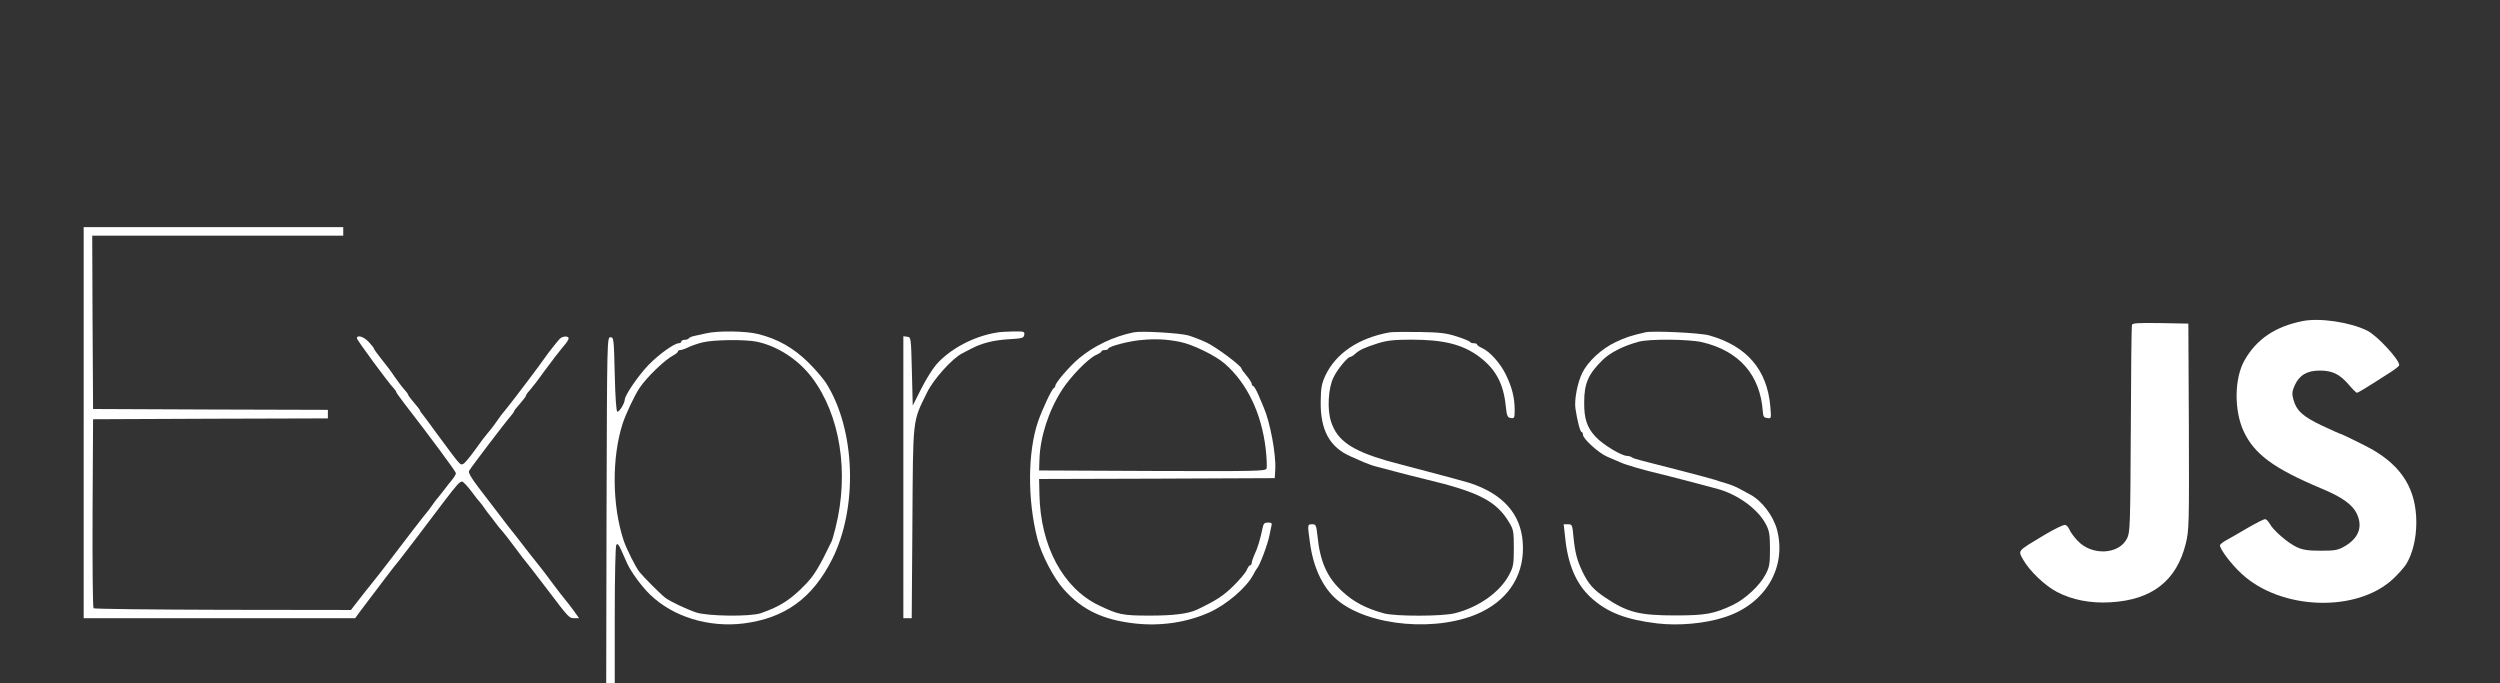 <?xml version="1.0" standalone="no"?>
<!DOCTYPE svg PUBLIC "-//W3C//DTD SVG 20010904//EN" "http://www.w3.org/TR/2001/REC-SVG-20010904/DTD/svg10.dtd">
<svg version="1.0" xmlns="http://www.w3.org/2000/svg"
    width="1464pt" height="400pt" viewBox="0 0 1464 400"
    preserveAspectRatio="xMidYMid meet">

    <rect x="0" y="0" width="1464" height="400" fill="#333333" stroke="none"/>

    <g transform="translate(0,400) scale(0.1,-0.1)"
        fill="#ffffff" stroke="none">
        <path
            d="M490 1525 l0 -1145 795 0 795 0 32 44 c105 139 213 282 219 286 3 3
50 64 104 135 55 72 126 166 159 210 82 108 98 125 112 125 6 0 31 -26 55 -58
23 -31 45 -59 49 -62 3 -3 17 -21 30 -40 13 -19 27 -37 30 -40 3 -3 17 -21 32
-42 15 -20 33 -42 41 -50 7 -7 39 -49 72 -93 32 -44 62 -82 65 -85 3 -3 57
-72 120 -155 135 -178 132 -175 165 -175 l26 0 -32 45 c-18 24 -39 52 -48 62
-9 10 -42 53 -75 97 -32 43 -64 86 -72 95 -23 28 -108 136 -134 171 -14 18
-29 38 -35 44 -5 6 -37 47 -70 91 -34 44 -89 117 -124 162 -42 55 -60 87 -54
96 14 24 217 291 241 317 12 14 22 28 22 31 0 4 16 24 35 45 19 22 35 43 35
47 0 4 9 18 21 30 11 12 53 66 92 121 40 54 87 115 104 135 18 20 33 42 33 49
0 16 -35 15 -52 -2 -17 -18 -69 -84 -88 -112 -19 -29 -185 -249 -222 -294 -34
-41 -36 -44 -68 -90 -13 -19 -33 -44 -43 -55 -10 -11 -44 -55 -74 -98 -31 -43
-62 -81 -71 -84 -18 -7 -13 -13 -157 182 -36 50 -72 98 -80 108 -8 9 -15 19
-15 22 0 4 -8 15 -52 67 -10 12 -18 24 -18 27 0 3 -10 17 -23 31 -13 14 -38
48 -57 75 -18 28 -53 74 -77 103 -24 30 -43 57 -43 60 0 4 -14 22 -31 40 -29
31 -69 43 -69 21 0 -10 186 -263 215 -292 8 -9 15 -18 15 -22 0 -3 22 -34 48
-68 149 -192 302 -399 302 -408 0 -6 -10 -23 -22 -38 -13 -15 -34 -42 -48 -61
-14 -18 -30 -38 -35 -44 -6 -6 -22 -27 -35 -46 -13 -19 -27 -37 -30 -40 -6 -5
-143 -183 -220 -285 -25 -33 -53 -69 -62 -80 -9 -11 -49 -62 -90 -113 l-73
-94 -750 1 c-412 1 -753 5 -757 9 -5 5 -7 255 -6 558 l3 549 687 3 688 2 0 25
0 25 -688 2 -687 3 -3 508 -2 507 735 0 735 0 0 25 0 25 -760 0 -760 0 0
-1145z" />
        <path
            d="M13485 2120 c-161 -32 -271 -106 -341 -230 -60 -105 -62 -293 -5
-416 63 -134 175 -217 456 -335 120 -50 180 -93 206 -146 37 -77 12 -145 -72
-193 -39 -22 -56 -25 -139 -25 -75 0 -105 5 -140 21 -52 24 -139 99 -159 138
-8 14 -20 26 -27 26 -7 0 -52 -23 -101 -51 -48 -29 -105 -61 -125 -72 -21 -12
-38 -25 -38 -30 0 -23 66 -111 126 -166 230 -215 677 -230 889 -30 31 29 64
67 75 84 38 61 60 152 60 245 0 192 -82 327 -260 429 -39 22 -179 91 -186 91
-3 0 -51 22 -107 48 -112 53 -150 88 -167 153 -9 33 -8 46 8 83 27 59 72 86
147 86 73 0 116 -21 168 -81 23 -27 45 -49 49 -49 7 0 50 26 201 123 26 17 47
34 47 39 0 33 -128 171 -186 201 -99 50 -279 77 -379 57z" />
        <path
            d="M12485 2098 c-3 -7 -6 -283 -7 -613 -3 -565 -4 -602 -22 -638 -47
-95 -207 -103 -290 -13 -21 22 -42 51 -47 64 -5 12 -15 25 -24 28 -8 4 -63
-23 -127 -61 -158 -95 -151 -87 -120 -143 37 -65 127 -152 197 -188 89 -47
197 -68 314 -61 244 14 387 126 441 344 19 78 20 108 18 685 l-3 603 -163 3
c-124 2 -164 0 -167 -10z" />
        <path
            d="M4135 2048 c-22 -5 -52 -11 -68 -15 -15 -3 -30 -9 -33 -14 -3 -5 -14
-9 -25 -9 -10 0 -19 -4 -19 -10 0 -5 -7 -10 -15 -10 -26 0 -118 -66 -177 -127
-59 -61 -137 -175 -139 -202 -1 -23 -32 -74 -44 -72 -6 0 -12 87 -15 218 -5
210 -6 218 -25 218 -20 0 -20 -8 -23 -1013 l-2 -1012 25 0 25 0 0 398 c0 218
4 403 9 411 7 11 15 2 31 -35 12 -27 27 -60 33 -74 22 -49 86 -136 134 -182
134 -130 342 -194 547 -169 243 31 404 148 519 376 152 302 137 759 -35 1031
-17 27 -65 83 -107 124 -85 83 -178 136 -292 164 -71 18 -237 20 -304 4z m297
-49 c122 -26 242 -104 322 -209 166 -219 220 -557 139 -880 -9 -36 -19 -72
-23 -80 -70 -146 -102 -199 -150 -249 -88 -92 -150 -132 -265 -172 -61 -21
-315 -18 -380 5 -61 21 -153 65 -180 86 -26 20 -125 119 -150 150 -22 27 -77
137 -93 185 -68 205 -70 485 -6 684 18 55 69 164 99 209 42 63 149 166 198
191 15 8 27 18 27 23 0 4 6 8 13 8 8 0 29 7 47 16 18 9 56 22 84 29 65 16 248
18 318 4z" />
        <path
            d="M5840 2053 c-136 -21 -278 -96 -359 -190 -23 -27 -62 -91 -88 -143
l-48 -95 -5 200 c-5 198 -5 200 -27 203 l-23 3 0 -825 0 -826 24 0 25 0 4 558
c4 624 0 589 85 762 38 79 148 201 207 231 17 9 39 20 50 26 65 34 134 52 231
57 70 4 79 7 82 25 3 20 -1 21 -65 20 -37 -1 -79 -3 -93 -6z" />
        <path
            d="M6640 2054 c-116 -23 -234 -79 -322 -153 -55 -46 -138 -143 -138
-160 0 -5 -4 -11 -8 -13 -12 -4 -68 -124 -93 -196 -61 -178 -63 -458 -4 -687
23 -92 97 -233 155 -297 108 -120 229 -178 416 -199 151 -17 304 6 434 64 102
45 221 147 260 223 8 16 17 31 20 34 17 17 65 145 75 200 4 19 9 43 11 53 4
13 -1 17 -20 17 -20 0 -27 -6 -31 -27 -16 -75 -30 -121 -47 -157 -10 -22 -18
-46 -18 -53 0 -7 -4 -13 -9 -13 -5 0 -14 -13 -20 -28 -7 -16 -42 -58 -79 -94
-58 -57 -99 -84 -212 -138 -51 -24 -137 -35 -275 -35 -162 0 -185 5 -300 60
-210 101 -342 347 -348 649 l-2 91 690 2 690 3 3 52 c5 87 -30 276 -68 363 -4
11 -19 44 -31 73 -12 28 -26 52 -31 52 -4 0 -8 6 -8 13 0 6 -14 28 -30 47 -16
19 -30 38 -30 42 0 15 -146 124 -202 151 -31 15 -80 34 -110 43 -53 14 -271
27 -318 18z m270 -56 c75 -15 208 -80 264 -129 130 -115 213 -289 238 -497 6
-54 8 -106 5 -116 -6 -15 -59 -16 -669 -14 l-663 3 2 64 c4 131 53 284 131
406 51 80 154 185 200 206 18 8 32 17 32 21 0 5 9 8 20 8 11 0 20 4 20 8 0 13
121 45 195 51 84 8 151 4 225 -11z" />
        <path
            d="M8140 2054 c-182 -32 -317 -122 -379 -254 -21 -46 -26 -71 -27 -148
-3 -170 52 -271 176 -325 19 -9 53 -23 75 -33 22 -9 53 -21 70 -25 16 -4 66
-17 110 -29 44 -12 127 -33 185 -47 310 -74 414 -128 488 -253 25 -41 27 -54
27 -150 0 -94 -3 -110 -27 -155 -53 -102 -180 -192 -318 -226 -73 -19 -347
-19 -415 -1 -106 29 -178 67 -245 129 -89 82 -130 174 -145 326 -7 62 -9 67
-31 67 -28 0 -28 -1 -13 -107 19 -145 75 -264 157 -334 186 -159 601 -194 849
-72 167 82 254 230 240 409 -12 166 -118 283 -311 346 -34 10 -146 41 -251 68
-104 27 -208 55 -230 61 -210 61 -294 119 -330 229 -24 72 -17 198 14 260 23
48 83 120 98 120 5 0 18 8 29 18 25 23 56 37 134 62 52 16 92 21 195 21 191 0
302 -28 400 -102 95 -72 140 -157 153 -289 6 -57 10 -65 30 -68 20 -3 22 0 22
50 -1 71 -15 128 -51 203 -32 67 -95 137 -140 157 -16 7 -29 16 -29 20 0 5 -9
8 -19 8 -11 0 -21 4 -23 8 -1 4 -37 19 -78 32 -62 20 -100 24 -220 26 -80 1
-156 0 -170 -2z" />
        <path
            d="M9635 2054 c-90 -21 -118 -31 -173 -57 -83 -39 -163 -113 -197 -182
-28 -59 -47 -158 -39 -209 11 -73 28 -136 36 -136 4 0 8 -7 8 -16 0 -24 92
-107 141 -128 24 -10 60 -26 79 -34 33 -15 134 -44 210 -62 60 -14 343 -88
375 -98 114 -36 223 -119 266 -202 20 -38 24 -60 24 -145 0 -89 -3 -106 -27
-151 -33 -63 -118 -142 -189 -176 -111 -53 -161 -62 -339 -62 -211 0 -281 18
-410 105 -69 46 -98 79 -132 149 -33 68 -45 115 -54 208 -6 68 -8 72 -32 72
l-25 0 8 -72 c15 -162 65 -278 151 -357 95 -87 205 -130 391 -152 123 -14 276
-1 390 36 239 75 368 290 309 514 -22 81 -89 169 -157 205 -13 7 -40 22 -59
32 -19 11 -55 26 -80 33 -25 7 -56 17 -70 22 -28 9 -334 89 -420 110 -30 7
-59 16 -64 21 -6 4 -17 8 -27 8 -33 0 -141 65 -184 111 -52 55 -69 107 -68
204 0 109 24 164 106 245 44 44 121 84 214 109 62 17 295 15 371 -3 217 -51
340 -192 355 -406 2 -28 6 -36 26 -38 24 -4 24 -3 18 67 -18 216 -138 355
-358 417 -53 15 -331 28 -374 18z" />
    </g>
</svg>